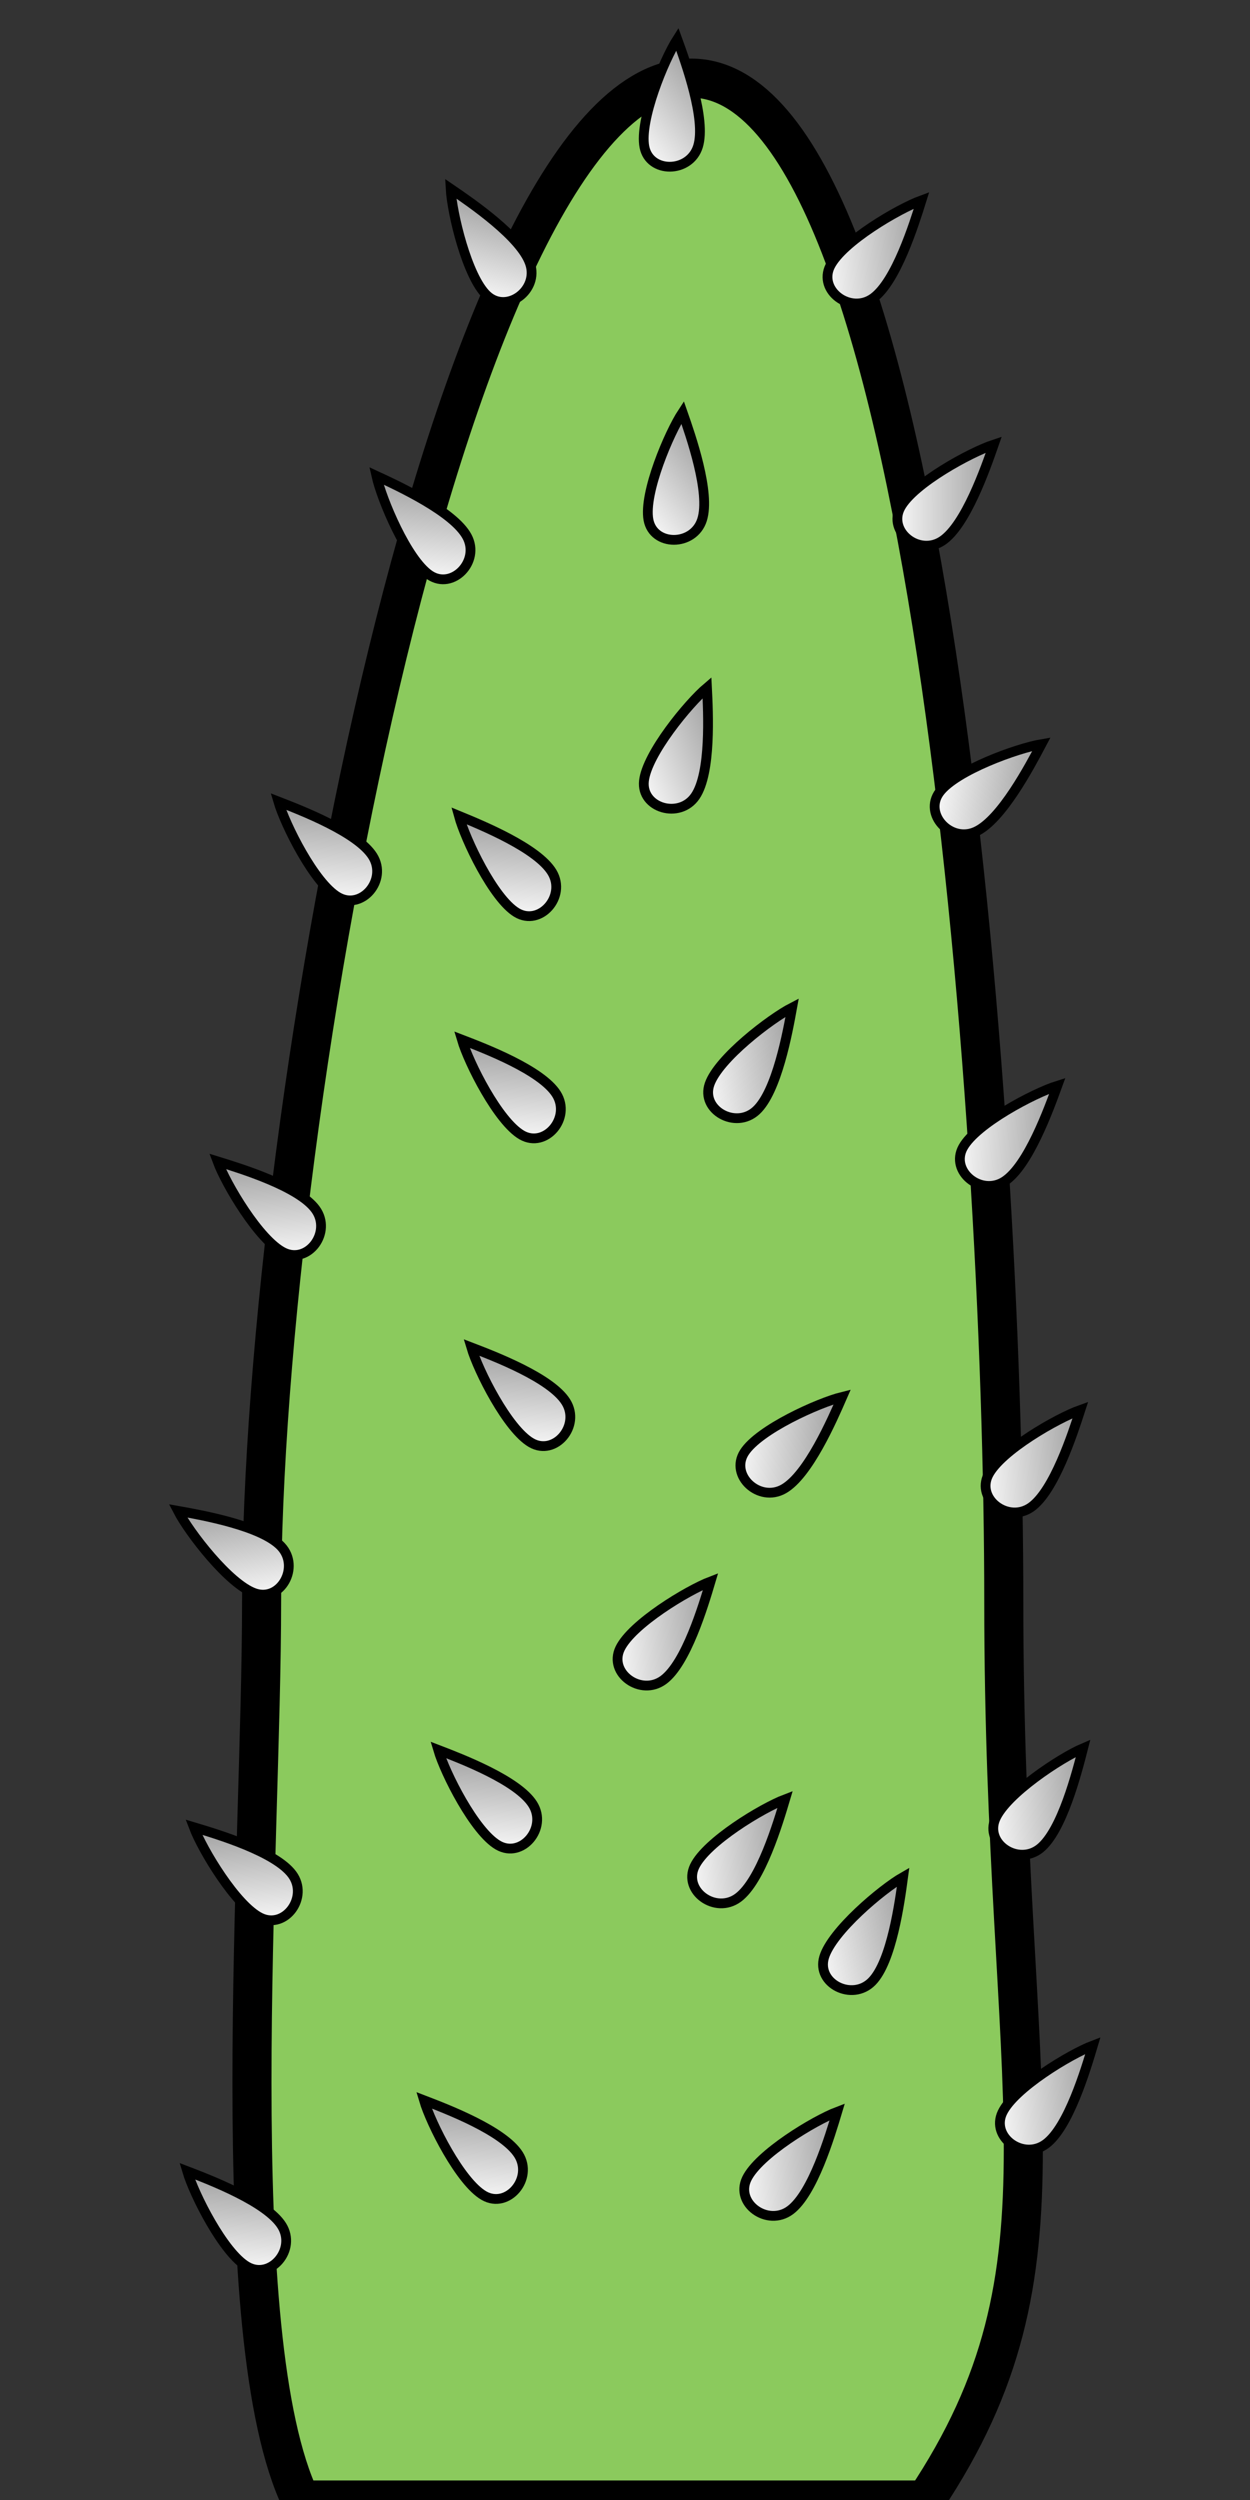 <?xml version="1.0" encoding="UTF-8" standalone="no"?>
<!-- Created with Inkscape (http://www.inkscape.org/) -->
<svg
   xmlns:dc="http://purl.org/dc/elements/1.1/"
   xmlns:cc="http://web.resource.org/cc/"
   xmlns:rdf="http://www.w3.org/1999/02/22-rdf-syntax-ns#"
   xmlns:svg="http://www.w3.org/2000/svg"
   xmlns="http://www.w3.org/2000/svg"
   xmlns:xlink="http://www.w3.org/1999/xlink"
   xmlns:sodipodi="http://sodipodi.sourceforge.net/DTD/sodipodi-0.dtd"
   xmlns:inkscape="http://www.inkscape.org/namespaces/inkscape"
   width="32"
   height="64"
   id="svg2"
   sodipodi:version="0.32"
   inkscape:version="0.45.1"
   version="1.0"
   sodipodi:docbase="D:\Dateien\Desktop\Secret Maryo Chronicles\Drafts\Game\Frostbringer\overworld\desert"
   sodipodi:docname="desert_cactus.svg"
   inkscape:export-filename="N:\Dokumente und Einstellungen\FluXy\Desktop\desert_cactus.png"
   inkscape:export-xdpi="360"
   inkscape:export-ydpi="360"
   inkscape:output_extension="org.inkscape.output.svg.inkscape">
  <rect width="100%" height="100%" fill="#333333" stroke="none"/>
  <defs
     id="defs4">
    <linearGradient
       id="linearGradient6376">
      <stop
         style="stop-color:white;stop-opacity:1;"
         offset="0"
         id="stop6378" />
      <stop
         style="stop-color:#9a9a9a;stop-opacity:1;"
         offset="1"
         id="stop6380" />
    </linearGradient>
    <linearGradient
       inkscape:collect="always"
       xlink:href="#linearGradient6376"
       id="linearGradient6382"
       x1="8.859"
       y1="22.06"
       x2="11.117"
       y2="20.276"
       gradientUnits="userSpaceOnUse"
       gradientTransform="translate(-29.878,-9.625)" />
    <linearGradient
       inkscape:collect="always"
       xlink:href="#linearGradient6376"
       id="linearGradient11273"
       gradientUnits="userSpaceOnUse"
       gradientTransform="matrix(0.696,-0.718,0.718,0.696,-11.334,6.027)"
       x1="8.859"
       y1="22.06"
       x2="11.117"
       y2="20.276" />
    <linearGradient
       inkscape:collect="always"
       xlink:href="#linearGradient6376"
       id="linearGradient11277"
       gradientUnits="userSpaceOnUse"
       gradientTransform="matrix(0.647,-0.762,0.762,0.647,-14.204,15.752)"
       x1="8.859"
       y1="22.06"
       x2="11.117"
       y2="20.276" />
    <linearGradient
       inkscape:collect="always"
       xlink:href="#linearGradient6376"
       id="linearGradient11281"
       gradientUnits="userSpaceOnUse"
       gradientTransform="matrix(0.775,0.632,-0.632,0.775,31.403,6.374)"
       x1="8.859"
       y1="22.06"
       x2="11.117"
       y2="20.276" />
    <linearGradient
       inkscape:collect="always"
       xlink:href="#linearGradient6376"
       id="linearGradient11285"
       gradientUnits="userSpaceOnUse"
       gradientTransform="matrix(0.593,-0.805,0.805,0.593,-16.041,26.464)"
       x1="8.859"
       y1="22.06"
       x2="11.117"
       y2="20.276" />
    <linearGradient
       inkscape:collect="always"
       xlink:href="#linearGradient6376"
       id="linearGradient11289"
       gradientUnits="userSpaceOnUse"
       gradientTransform="matrix(0.797,0.604,-0.604,0.797,31.239,14.534)"
       x1="8.859"
       y1="22.06"
       x2="11.117"
       y2="20.276" />
    <linearGradient
       inkscape:collect="always"
       xlink:href="#linearGradient6376"
       id="linearGradient11293"
       gradientUnits="userSpaceOnUse"
       gradientTransform="matrix(0.49,-0.872,0.872,0.49,-17.29,38.067)"
       x1="8.859"
       y1="22.06"
       x2="11.117"
       y2="20.276" />
    <linearGradient
       inkscape:collect="always"
       xlink:href="#linearGradient6376"
       id="linearGradient11297"
       gradientUnits="userSpaceOnUse"
       gradientTransform="matrix(0.833,0.553,-0.553,0.833,29.943,23.011)"
       x1="8.859"
       y1="22.06"
       x2="11.117"
       y2="20.276" />
    <linearGradient
       inkscape:collect="always"
       xlink:href="#linearGradient6376"
       id="linearGradient11301"
       gradientUnits="userSpaceOnUse"
       gradientTransform="translate(7.296,-8.783)"
       x1="8.859"
       y1="22.06"
       x2="11.117"
       y2="20.276" />
    <linearGradient
       inkscape:collect="always"
       xlink:href="#linearGradient6376"
       id="linearGradient11317"
       gradientUnits="userSpaceOnUse"
       gradientTransform="matrix(0.587,-0.81,0.81,0.587,-16.672,43.672)"
       x1="8.859"
       y1="22.06"
       x2="11.117"
       y2="20.276" />
    <linearGradient
       inkscape:collect="always"
       xlink:href="#linearGradient6376"
       id="linearGradient11321"
       gradientUnits="userSpaceOnUse"
       gradientTransform="matrix(0.811,0.585,-0.585,0.811,21.26,18.848)"
       x1="8.859"
       y1="22.06"
       x2="11.117"
       y2="20.276" />
    <linearGradient
       inkscape:collect="always"
       xlink:href="#linearGradient6376"
       id="linearGradient11357"
       gradientUnits="userSpaceOnUse"
       gradientTransform="matrix(0.805,-0.593,0.593,0.805,-8.134,-4.696)"
       x1="8.859"
       y1="22.06"
       x2="11.117"
       y2="20.276" />
    <linearGradient
       inkscape:collect="always"
       xlink:href="#linearGradient6376"
       id="linearGradient11365"
       gradientUnits="userSpaceOnUse"
       gradientTransform="matrix(0.663,-0.749,0.749,0.663,-9.479,15.678)"
       x1="8.859"
       y1="22.06"
       x2="11.117"
       y2="20.276" />
    <linearGradient
       inkscape:collect="always"
       xlink:href="#linearGradient6376"
       id="linearGradient11369"
       gradientUnits="userSpaceOnUse"
       gradientTransform="matrix(0.803,0.597,-0.597,0.803,26.96,-16.467)"
       x1="8.859"
       y1="22.06"
       x2="11.117"
       y2="20.276" />
    <linearGradient
       inkscape:collect="always"
       xlink:href="#linearGradient6376"
       id="linearGradient11373"
       gradientUnits="userSpaceOnUse"
       gradientTransform="matrix(0.783,0.621,-0.621,0.783,29.485,-10.097)"
       x1="8.859"
       y1="22.06"
       x2="11.117"
       y2="20.276" />
    <linearGradient
       inkscape:collect="always"
       xlink:href="#linearGradient6376"
       id="linearGradient13171"
       gradientUnits="userSpaceOnUse"
       gradientTransform="matrix(0.811,0.585,-0.585,0.811,31.048,30.726)"
       x1="8.859"
       y1="22.06"
       x2="11.117"
       y2="20.276" />
    <linearGradient
       inkscape:collect="always"
       xlink:href="#linearGradient6376"
       id="linearGradient13175"
       gradientUnits="userSpaceOnUse"
       gradientTransform="matrix(0.811,0.585,-0.585,0.811,23.17,24.423)"
       x1="8.859"
       y1="22.06"
       x2="11.117"
       y2="20.276" />
    <linearGradient
       inkscape:collect="always"
       xlink:href="#linearGradient6376"
       id="linearGradient13179"
       gradientUnits="userSpaceOnUse"
       gradientTransform="matrix(0.646,-0.764,0.764,0.646,-16.549,50.869)"
       x1="8.859"
       y1="22.06"
       x2="11.117"
       y2="20.276" />
    <linearGradient
       inkscape:collect="always"
       xlink:href="#linearGradient6376"
       id="linearGradient13183"
       gradientUnits="userSpaceOnUse"
       gradientTransform="matrix(0.681,0.733,-0.733,0.681,34.211,-3.116)"
       x1="8.859"
       y1="22.06"
       x2="11.117"
       y2="20.276" />
    <linearGradient
       inkscape:collect="always"
       xlink:href="#linearGradient6376"
       id="linearGradient13211"
       gradientUnits="userSpaceOnUse"
       gradientTransform="matrix(0.646,-0.764,0.764,0.646,-9.517,21.902)"
       x1="8.859"
       y1="22.06"
       x2="11.117"
       y2="20.276" />
    <linearGradient
       inkscape:collect="always"
       xlink:href="#linearGradient6376"
       id="linearGradient13215"
       gradientUnits="userSpaceOnUse"
       gradientTransform="matrix(0.646,-0.764,0.764,0.646,-9.275,29.781)"
       x1="8.859"
       y1="22.06"
       x2="11.117"
       y2="20.276" />
    <linearGradient
       inkscape:collect="always"
       xlink:href="#linearGradient6376"
       id="linearGradient13219"
       gradientUnits="userSpaceOnUse"
       gradientTransform="matrix(0.646,-0.764,0.764,0.646,-10.123,40.084)"
       x1="8.859"
       y1="22.06"
       x2="11.117"
       y2="20.276" />
    <linearGradient
       inkscape:collect="always"
       xlink:href="#linearGradient6376"
       id="linearGradient13223"
       gradientUnits="userSpaceOnUse"
       gradientTransform="matrix(0.646,-0.764,0.764,0.646,-10.487,49.054)"
       x1="8.859"
       y1="22.06"
       x2="11.117"
       y2="20.276" />
    <linearGradient
       inkscape:collect="always"
       xlink:href="#linearGradient6376"
       id="linearGradient13227"
       gradientUnits="userSpaceOnUse"
       gradientTransform="matrix(0.892,0.453,-0.453,0.892,22.797,26.199)"
       x1="8.859"
       y1="22.06"
       x2="11.117"
       y2="20.276" />
    <linearGradient
       inkscape:collect="always"
       xlink:href="#linearGradient6376"
       id="linearGradient13231"
       gradientUnits="userSpaceOnUse"
       gradientTransform="matrix(0.734,0.679,-0.679,0.734,27.218,14.649)"
       x1="8.859"
       y1="22.06"
       x2="11.117"
       y2="20.276" />
    <linearGradient
       inkscape:collect="always"
       xlink:href="#linearGradient6376"
       id="linearGradient13235"
       gradientUnits="userSpaceOnUse"
       gradientTransform="matrix(0.87,0.493,-0.493,0.87,20.952,3.948)"
       x1="8.859"
       y1="22.06"
       x2="11.117"
       y2="20.276" />
    <linearGradient
       inkscape:collect="always"
       xlink:href="#linearGradient6376"
       id="linearGradient13239"
       gradientUnits="userSpaceOnUse"
       gradientTransform="matrix(0.959,0.283,-0.283,0.959,13.801,-3.825)"
       x1="8.859"
       y1="22.06"
       x2="11.117"
       y2="20.276" />
    <linearGradient
       inkscape:collect="always"
       xlink:href="#linearGradient6376"
       id="linearGradient13243"
       gradientUnits="userSpaceOnUse"
       gradientTransform="matrix(1,-1.17816e-2,1.17816e-2,1,6.933,-18.217)"
       x1="8.859"
       y1="22.06"
       x2="11.117"
       y2="20.276" />
    <linearGradient
       inkscape:collect="always"
       xlink:href="#linearGradient6376"
       id="linearGradient13247"
       gradientUnits="userSpaceOnUse"
       gradientTransform="matrix(0.811,0.585,-0.585,0.811,24.503,32.423)"
       x1="8.859"
       y1="22.06"
       x2="11.117"
       y2="20.276" />
  </defs>
  <sodipodi:namedview
     id="base"
     pagecolor="#000000"
     bordercolor="#666666"
     borderopacity="1.0"
     inkscape:pageopacity="0"
     inkscape:pageshadow="2"
     inkscape:zoom="1"
     inkscape:cx="16"
     inkscape:cy="32"
     inkscape:document-units="px"
     inkscape:current-layer="layer1"
     width="32px"
     height="64px"
     inkscape:grid-points="false"
     gridtolerance="50"
     showgrid="true"
     gridspacingx="2px"
     gridspacingy="2px"
     inkscape:window-width="1024"
     inkscape:window-height="719"
     inkscape:window-x="-4"
     inkscape:window-y="-4"
     inkscape:grid-bbox="false"
     inkscape:guide-bbox="false" />
  <g
     inkscape:label="Ebene 1"
     inkscape:groupmode="layer"
     id="layer1">
    <path
       style="color:black;fill:#8bca5d;fill-opacity:1;fill-rule:evenodd;stroke:black;stroke-width:1;stroke-linecap:butt;stroke-linejoin:miter;marker:none;marker-start:none;marker-mid:none;marker-end:none;stroke-miterlimit:4;stroke-dasharray:none;stroke-dashoffset:0;stroke-opacity:1;visibility:visible;display:inline;overflow:visible"
       d="M 25.697,41 C 25.697,53.696 27.697,58 23.697,64 C 19.697,64 13.697,64 7.697,64 C 5.706,59.837 6.697,47.348 6.697,41 C 6.697,28.304 11.625,2 17.697,2 C 23.769,2 25.697,28.304 25.697,41 z "
       id="path1918"
       sodipodi:nodetypes="cccssc" />
    <path
       style="color:black;fill:url(#linearGradient6382);fill-opacity:1;fill-rule:evenodd;stroke:black;stroke-width:0.25;stroke-linecap:butt;stroke-linejoin:miter;marker:none;marker-start:none;marker-mid:none;marker-end:none;stroke-miterlimit:4;stroke-dasharray:none;stroke-dashoffset:0;stroke-opacity:1;visibility:visible;display:inline;overflow:visible"
       d="M -19.7,9.716 C -19.487,10.325 -18.982,11.776 -19.2,12.463 C -19.419,13.15 -20.449,13.15 -20.573,12.463 C -20.698,11.776 -20.043,10.238 -19.7,9.716 z "
       id="rect3717"
       sodipodi:nodetypes="cssc" />
    <path
       sodipodi:nodetypes="cssc"
       id="use6392"
       d="M 25.441,11.381 C 25.229,11.99 24.722,13.442 24.124,13.844 C 23.526,14.247 22.72,13.607 23.049,12.991 C 23.378,12.375 24.847,11.577 25.441,11.381 z "
       style="color:black;fill:url(#linearGradient11373);fill-opacity:1;fill-rule:evenodd;stroke:black;stroke-width:0.25;stroke-linecap:butt;stroke-linejoin:miter;marker:none;marker-start:none;marker-mid:none;marker-end:none;stroke-miterlimit:4;stroke-dasharray:none;stroke-dashoffset:0;stroke-opacity:1;visibility:visible;display:inline;overflow:visible" />
    <path
       sodipodi:nodetypes="cssc"
       id="use6394"
       d="M 23.591,5.128 C 23.399,5.744 22.938,7.21 22.353,7.631 C 21.768,8.052 20.941,7.438 21.251,6.812 C 21.56,6.186 23.004,5.342 23.591,5.128 z "
       style="color:black;fill:url(#linearGradient11369);fill-opacity:1;fill-rule:evenodd;stroke:black;stroke-width:0.25;stroke-linecap:butt;stroke-linejoin:miter;marker:none;marker-start:none;marker-mid:none;marker-end:none;stroke-miterlimit:4;stroke-dasharray:none;stroke-dashoffset:0;stroke-opacity:1;visibility:visible;display:inline;overflow:visible" />
    <path
       sodipodi:nodetypes="cssc"
       id="use6396"
       d="M 11.747,20.885 C 12.344,21.13 13.766,21.714 14.135,22.333 C 14.504,22.952 13.822,23.723 13.225,23.361 C 12.628,22.999 11.911,21.488 11.747,20.885 z "
       style="color:black;fill:url(#linearGradient11365);fill-opacity:1;fill-rule:evenodd;stroke:black;stroke-width:0.25;stroke-linecap:butt;stroke-linejoin:miter;marker:none;marker-start:none;marker-mid:none;marker-end:none;stroke-miterlimit:4;stroke-dasharray:none;stroke-dashoffset:0;stroke-opacity:1;visibility:visible;display:inline;overflow:visible" />
    <path
       sodipodi:nodetypes="cssc"
       id="use6400"
       d="M 11.536,4.831 C 12.069,5.195 13.337,6.063 13.569,6.746 C 13.801,7.428 12.972,8.04 12.464,7.561 C 11.956,7.082 11.57,5.455 11.536,4.831 z "
       style="color:black;fill:url(#linearGradient11357);fill-opacity:1;fill-rule:evenodd;stroke:black;stroke-width:0.25;stroke-linecap:butt;stroke-linejoin:miter;marker:none;marker-start:none;marker-mid:none;marker-end:none;stroke-miterlimit:4;stroke-dasharray:none;stroke-dashoffset:0;stroke-opacity:1;visibility:visible;display:inline;overflow:visible" />
    <path
       sodipodi:nodetypes="cssc"
       id="use11245"
       d="M 18.19,40.486 C 18.006,41.105 17.566,42.577 16.986,43.006 C 16.407,43.435 15.572,42.833 15.873,42.203 C 16.174,41.573 17.606,40.709 18.19,40.486 z "
       style="color:black;fill:url(#linearGradient11321);fill-opacity:1;fill-rule:evenodd;stroke:black;stroke-width:0.25;stroke-linecap:butt;stroke-linejoin:miter;marker:none;marker-start:none;marker-mid:none;marker-end:none;stroke-miterlimit:4;stroke-dasharray:none;stroke-dashoffset:0;stroke-opacity:1;visibility:visible;display:inline;overflow:visible" />
    <path
       sodipodi:nodetypes="cssc"
       id="use11247"
       d="M 4.962,46.776 C 5.58,46.961 7.052,47.404 7.48,47.984 C 7.908,48.563 7.304,49.397 6.674,49.096 C 6.045,48.794 5.183,47.36 4.962,46.776 z "
       style="color:black;fill:url(#linearGradient11317);fill-opacity:1;fill-rule:evenodd;stroke:black;stroke-width:0.25;stroke-linecap:butt;stroke-linejoin:miter;marker:none;marker-start:none;marker-mid:none;marker-end:none;stroke-miterlimit:4;stroke-dasharray:none;stroke-dashoffset:0;stroke-opacity:1;visibility:visible;display:inline;overflow:visible" />
    <path
       sodipodi:nodetypes="cssc"
       id="use11255"
       d="M 17.474,10.558 C 17.687,11.167 18.192,12.618 17.973,13.305 C 17.755,13.992 16.725,13.992 16.6,13.305 C 16.475,12.618 17.131,11.08 17.474,10.558 z "
       style="color:black;fill:url(#linearGradient11301);fill-opacity:1;fill-rule:evenodd;stroke:black;stroke-width:0.25;stroke-linecap:butt;stroke-linejoin:miter;marker:none;marker-start:none;marker-mid:none;marker-end:none;stroke-miterlimit:4;stroke-dasharray:none;stroke-dashoffset:0;stroke-opacity:1;visibility:visible;display:inline;overflow:visible" />
    <path
       sodipodi:nodetypes="cssc"
       id="use11257"
       d="M 27.728,44.754 C 27.568,45.379 27.186,46.868 26.625,47.319 C 26.063,47.771 25.205,47.201 25.481,46.56 C 25.756,45.919 27.153,44.999 27.728,44.754 z "
       style="color:black;fill:url(#linearGradient11297);fill-opacity:1;fill-rule:evenodd;stroke:black;stroke-width:0.25;stroke-linecap:butt;stroke-linejoin:miter;marker:none;marker-start:none;marker-mid:none;marker-end:none;stroke-miterlimit:4;stroke-dasharray:none;stroke-dashoffset:0;stroke-opacity:1;visibility:visible;display:inline;overflow:visible" />
    <path
       sodipodi:nodetypes="cssc"
       id="use11259"
       d="M 4.557,38.678 C 5.192,38.791 6.705,39.063 7.197,39.59 C 7.688,40.117 7.183,41.015 6.523,40.787 C 5.863,40.559 4.844,39.233 4.557,38.678 z "
       style="color:black;fill:url(#linearGradient11293);fill-opacity:1;fill-rule:evenodd;stroke:black;stroke-width:0.25;stroke-linecap:butt;stroke-linejoin:miter;marker:none;marker-start:none;marker-mid:none;marker-end:none;stroke-miterlimit:4;stroke-dasharray:none;stroke-dashoffset:0;stroke-opacity:1;visibility:visible;display:inline;overflow:visible" />
    <path
       sodipodi:nodetypes="cssc"
       id="use11261"
       d="M 27.658,36.094 C 27.459,36.708 26.984,38.17 26.395,38.585 C 25.806,39 24.985,38.378 25.301,37.755 C 25.617,37.132 27.069,36.303 27.658,36.094 z "
       style="color:black;fill:url(#linearGradient11289);fill-opacity:1;fill-rule:evenodd;stroke:black;stroke-width:0.25;stroke-linecap:butt;stroke-linejoin:miter;marker:none;marker-start:none;marker-mid:none;marker-end:none;stroke-miterlimit:4;stroke-dasharray:none;stroke-dashoffset:0;stroke-opacity:1;visibility:visible;display:inline;overflow:visible" />
    <path
       sodipodi:nodetypes="cssc"
       id="use11263"
       d="M 5.569,29.731 C 6.186,29.921 7.655,30.375 8.078,30.958 C 8.502,31.541 7.892,32.37 7.264,32.064 C 6.637,31.757 5.786,30.317 5.569,29.731 z "
       style="color:black;fill:url(#linearGradient11285);fill-opacity:1;fill-rule:evenodd;stroke:black;stroke-width:0.25;stroke-linecap:butt;stroke-linejoin:miter;marker:none;marker-start:none;marker-mid:none;marker-end:none;stroke-miterlimit:4;stroke-dasharray:none;stroke-dashoffset:0;stroke-opacity:1;visibility:visible;display:inline;overflow:visible" />
    <path
       sodipodi:nodetypes="cssc"
       id="use11265"
       d="M 27.067,27.796 C 26.847,28.402 26.321,29.846 25.717,30.24 C 25.114,30.635 24.316,29.984 24.653,29.373 C 24.99,28.761 26.471,27.983 27.067,27.796 z "
       style="color:black;fill:url(#linearGradient11281);fill-opacity:1;fill-rule:evenodd;stroke:black;stroke-width:0.25;stroke-linecap:butt;stroke-linejoin:miter;marker:none;marker-start:none;marker-mid:none;marker-end:none;stroke-miterlimit:4;stroke-dasharray:none;stroke-dashoffset:0;stroke-opacity:1;visibility:visible;display:inline;overflow:visible" />
    <path
       sodipodi:nodetypes="cssc"
       id="use11267"
       d="M 7.125,20.519 C 7.727,20.752 9.16,21.307 9.542,21.918 C 9.925,22.529 9.258,23.314 8.653,22.964 C 8.049,22.615 7.301,21.119 7.125,20.519 z "
       style="color:black;fill:url(#linearGradient11277);fill-opacity:1;fill-rule:evenodd;stroke:black;stroke-width:0.25;stroke-linecap:butt;stroke-linejoin:miter;marker:none;marker-start:none;marker-mid:none;marker-end:none;stroke-miterlimit:4;stroke-dasharray:none;stroke-dashoffset:0;stroke-opacity:1;visibility:visible;display:inline;overflow:visible" />
    <path
       sodipodi:nodetypes="cssc"
       id="use11269"
       d="M 9.636,12.183 C 10.222,12.454 11.616,13.102 11.957,13.737 C 12.298,14.372 11.581,15.112 11.001,14.723 C 10.421,14.334 9.772,12.793 9.636,12.183 z "
       style="color:black;fill:url(#linearGradient11273);fill-opacity:1;fill-rule:evenodd;stroke:black;stroke-width:0.25;stroke-linecap:butt;stroke-linejoin:miter;marker:none;marker-start:none;marker-mid:none;marker-end:none;stroke-miterlimit:4;stroke-dasharray:none;stroke-dashoffset:0;stroke-opacity:1;visibility:visible;display:inline;overflow:visible" />
    <path
       sodipodi:nodetypes="cssc"
       id="path13169"
       d="M 27.978,52.365 C 27.794,52.983 27.354,54.456 26.774,54.885 C 26.195,55.314 25.36,54.711 25.661,54.081 C 25.962,53.451 27.394,52.587 27.978,52.365 z "
       style="color:black;fill:url(#linearGradient13171);fill-opacity:1;fill-rule:evenodd;stroke:black;stroke-width:0.25;stroke-linecap:butt;stroke-linejoin:miter;marker:none;marker-start:none;marker-mid:none;marker-end:none;stroke-miterlimit:4;stroke-dasharray:none;stroke-dashoffset:0;stroke-opacity:1;visibility:visible;display:inline;overflow:visible" />
    <path
       sodipodi:nodetypes="cssc"
       id="path13173"
       d="M 20.099,46.062 C 19.915,46.68 19.475,48.153 18.896,48.582 C 18.316,49.011 17.481,48.408 17.782,47.778 C 18.083,47.148 19.515,46.284 20.099,46.062 z "
       style="color:black;fill:url(#linearGradient13175);fill-opacity:1;fill-rule:evenodd;stroke:black;stroke-width:0.25;stroke-linecap:butt;stroke-linejoin:miter;marker:none;marker-start:none;marker-mid:none;marker-end:none;stroke-miterlimit:4;stroke-dasharray:none;stroke-dashoffset:0;stroke-opacity:1;visibility:visible;display:inline;overflow:visible" />
    <path
       sodipodi:nodetypes="cssc"
       id="path13177"
       d="M 4.792,55.582 C 5.395,55.813 6.829,56.365 7.213,56.975 C 7.597,57.585 6.932,58.372 6.327,58.024 C 5.721,57.675 4.969,56.182 4.792,55.582 z "
       style="color:black;fill:url(#linearGradient13179);fill-opacity:1;fill-rule:evenodd;stroke:black;stroke-width:0.25;stroke-linecap:butt;stroke-linejoin:miter;marker:none;marker-start:none;marker-mid:none;marker-end:none;stroke-miterlimit:4;stroke-dasharray:none;stroke-dashoffset:0;stroke-opacity:1;visibility:visible;display:inline;overflow:visible" />
    <path
       sodipodi:nodetypes="cssc"
       id="path13181"
       d="M 26.661,19.05 C 26.359,19.621 25.64,20.979 24.988,21.286 C 24.336,21.594 23.635,20.839 24.053,20.28 C 24.471,19.721 26.045,19.154 26.661,19.05 z "
       style="color:black;fill:url(#linearGradient13183);fill-opacity:1;fill-rule:evenodd;stroke:black;stroke-width:0.25;stroke-linecap:butt;stroke-linejoin:miter;marker:none;marker-start:none;marker-mid:none;marker-end:none;stroke-miterlimit:4;stroke-dasharray:none;stroke-dashoffset:0;stroke-opacity:1;visibility:visible;display:inline;overflow:visible" />
    <path
       sodipodi:nodetypes="cssc"
       id="path13209"
       d="M 11.824,26.615 C 12.426,26.846 13.861,27.398 14.245,28.008 C 14.628,28.618 13.963,29.405 13.358,29.057 C 12.753,28.708 12.001,27.215 11.824,26.615 z "
       style="color:black;fill:url(#linearGradient13211);fill-opacity:1;fill-rule:evenodd;stroke:black;stroke-width:0.25;stroke-linecap:butt;stroke-linejoin:miter;marker:none;marker-start:none;marker-mid:none;marker-end:none;stroke-miterlimit:4;stroke-dasharray:none;stroke-dashoffset:0;stroke-opacity:1;visibility:visible;display:inline;overflow:visible" />
    <path
       sodipodi:nodetypes="cssc"
       id="path13213"
       d="M 12.066,34.494 C 12.669,34.725 14.104,35.276 14.487,35.887 C 14.871,36.497 14.206,37.283 13.601,36.935 C 12.995,36.587 12.243,35.093 12.066,34.494 z "
       style="color:black;fill:url(#linearGradient13215);fill-opacity:1;fill-rule:evenodd;stroke:black;stroke-width:0.25;stroke-linecap:butt;stroke-linejoin:miter;marker:none;marker-start:none;marker-mid:none;marker-end:none;stroke-miterlimit:4;stroke-dasharray:none;stroke-dashoffset:0;stroke-opacity:1;visibility:visible;display:inline;overflow:visible" />
    <path
       sodipodi:nodetypes="cssc"
       id="path13217"
       d="M 11.218,44.797 C 11.82,45.028 13.255,45.579 13.639,46.19 C 14.022,46.8 13.357,47.587 12.752,47.238 C 12.147,46.89 11.395,45.396 11.218,44.797 z "
       style="color:black;fill:url(#linearGradient13219);fill-opacity:1;fill-rule:evenodd;stroke:black;stroke-width:0.25;stroke-linecap:butt;stroke-linejoin:miter;marker:none;marker-start:none;marker-mid:none;marker-end:none;stroke-miterlimit:4;stroke-dasharray:none;stroke-dashoffset:0;stroke-opacity:1;visibility:visible;display:inline;overflow:visible" />
    <path
       sodipodi:nodetypes="cssc"
       id="path13221"
       d="M 10.854,53.767 C 11.457,53.998 12.891,54.549 13.275,55.159 C 13.659,55.77 12.994,56.556 12.389,56.208 C 11.783,55.86 11.031,54.366 10.854,53.767 z "
       style="color:black;fill:url(#linearGradient13223);fill-opacity:1;fill-rule:evenodd;stroke:black;stroke-width:0.25;stroke-linecap:butt;stroke-linejoin:miter;marker:none;marker-start:none;marker-mid:none;marker-end:none;stroke-miterlimit:4;stroke-dasharray:none;stroke-dashoffset:0;stroke-opacity:1;visibility:visible;display:inline;overflow:visible" />
    <path
       sodipodi:nodetypes="cssc"
       id="path13225"
       d="M 23.12,48.052 C 23.034,48.692 22.827,50.215 22.322,50.728 C 21.816,51.242 20.898,50.776 21.097,50.107 C 21.297,49.438 22.577,48.362 23.12,48.052 z "
       style="color:black;fill:url(#linearGradient13227);fill-opacity:1;fill-rule:evenodd;stroke:black;stroke-width:0.25;stroke-linecap:butt;stroke-linejoin:miter;marker:none;marker-start:none;marker-mid:none;marker-end:none;stroke-miterlimit:4;stroke-dasharray:none;stroke-dashoffset:0;stroke-opacity:1;visibility:visible;display:inline;overflow:visible" />
    <path
       sodipodi:nodetypes="cssc"
       id="path13229"
       d="M 21.561,35.76 C 21.303,36.352 20.689,37.76 20.062,38.117 C 19.435,38.473 18.679,37.774 19.054,37.184 C 19.429,36.595 20.954,35.91 21.561,35.76 z "
       style="color:black;fill:url(#linearGradient13231);fill-opacity:1;fill-rule:evenodd;stroke:black;stroke-width:0.25;stroke-linecap:butt;stroke-linejoin:miter;marker:none;marker-start:none;marker-mid:none;marker-end:none;stroke-miterlimit:4;stroke-dasharray:none;stroke-dashoffset:0;stroke-opacity:1;visibility:visible;display:inline;overflow:visible" />
    <path
       sodipodi:nodetypes="cssc"
       id="path13233"
       d="M 20.279,25.793 C 20.164,26.428 19.888,27.94 19.36,28.43 C 18.831,28.921 17.935,28.413 18.165,27.754 C 18.395,27.095 19.723,26.079 20.279,25.793 z "
       style="color:black;fill:url(#linearGradient13235);fill-opacity:1;fill-rule:evenodd;stroke:black;stroke-width:0.25;stroke-linecap:butt;stroke-linejoin:miter;marker:none;marker-start:none;marker-mid:none;marker-end:none;stroke-miterlimit:4;stroke-dasharray:none;stroke-dashoffset:0;stroke-opacity:1;visibility:visible;display:inline;overflow:visible" />
    <path
       sodipodi:nodetypes="cssc"
       id="path13237"
       d="M 18.099,17.604 C 18.131,18.248 18.206,19.783 17.802,20.38 C 17.398,20.978 16.41,20.687 16.485,19.993 C 16.559,19.298 17.622,18.008 18.099,17.604 z "
       style="color:black;fill:url(#linearGradient13239);fill-opacity:1;fill-rule:evenodd;stroke:black;stroke-width:0.25;stroke-linecap:butt;stroke-linejoin:miter;marker:none;marker-start:none;marker-mid:none;marker-end:none;stroke-miterlimit:4;stroke-dasharray:none;stroke-dashoffset:0;stroke-opacity:1;visibility:visible;display:inline;overflow:visible" />
    <path
       sodipodi:nodetypes="cssc"
       id="path13241"
       d="M 17.338,1.003 C 17.558,1.61 18.08,3.055 17.87,3.745 C 17.659,4.434 16.63,4.446 16.497,3.761 C 16.364,3.075 17.001,1.529 17.338,1.003 z "
       style="color:black;fill:url(#linearGradient13243);fill-opacity:1;fill-rule:evenodd;stroke:black;stroke-width:0.25;stroke-linecap:butt;stroke-linejoin:miter;marker:none;marker-start:none;marker-mid:none;marker-end:none;stroke-miterlimit:4;stroke-dasharray:none;stroke-dashoffset:0;stroke-opacity:1;visibility:visible;display:inline;overflow:visible" />
    <path
       sodipodi:nodetypes="cssc"
       id="path13245"
       d="M 21.433,54.062 C 21.248,54.68 20.808,56.153 20.229,56.582 C 19.65,57.011 18.815,56.408 19.116,55.778 C 19.417,55.148 20.849,54.284 21.433,54.062 z "
       style="color:black;fill:url(#linearGradient13247);fill-opacity:1;fill-rule:evenodd;stroke:black;stroke-width:0.25;stroke-linecap:butt;stroke-linejoin:miter;marker:none;marker-start:none;marker-mid:none;marker-end:none;stroke-miterlimit:4;stroke-dasharray:none;stroke-dashoffset:0;stroke-opacity:1;visibility:visible;display:inline;overflow:visible" />
  </g>
</svg>
